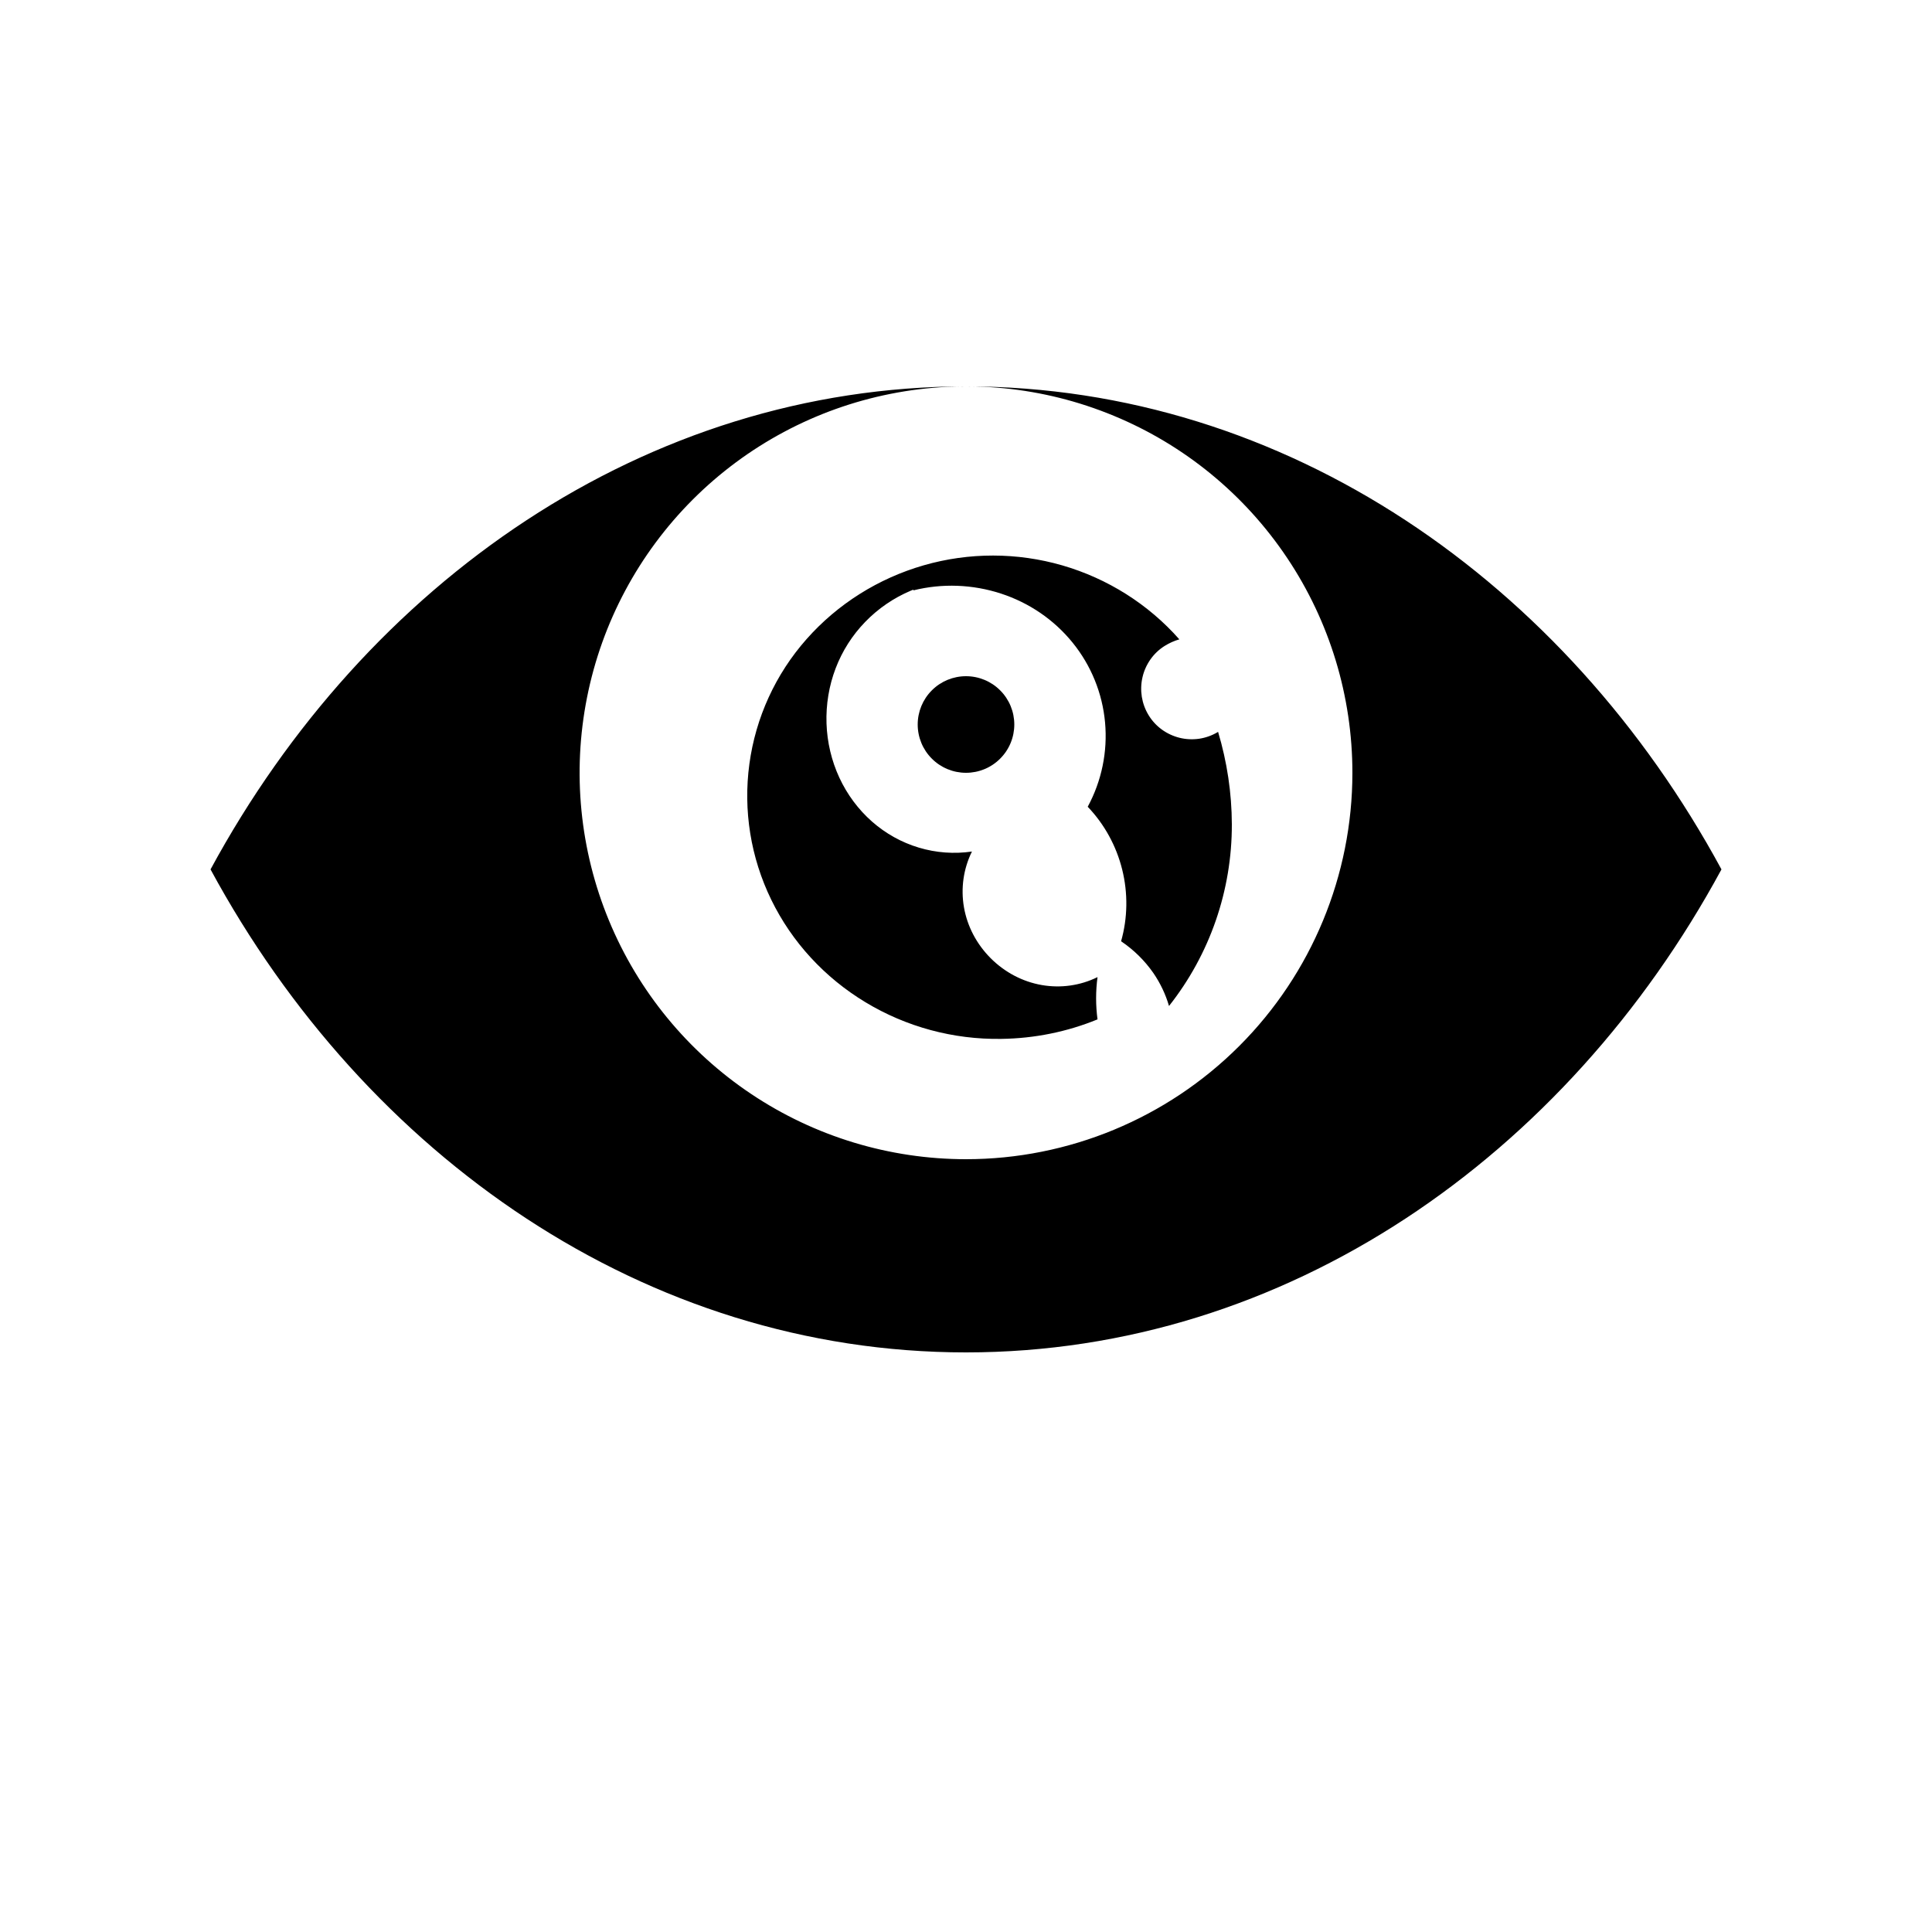 <?xml version="1.0" encoding="UTF-8"?>
<svg width="40" height="40" viewBox="0 0 40 40" fill="none" xmlns="http://www.w3.org/2000/svg">
<path d="M20 8C13.372 8 7.578 12.055 4.359 18C7.578 23.945 13.372 28 20 28C26.628 28 32.422 23.945 35.641 18C32.422 12.055 26.628 8 20 8ZM20 24C18.418 24 16.871 23.531 15.556 22.652C14.24 21.773 13.214 20.523 12.609 19.061C12.004 17.6 11.845 15.991 12.154 14.439C12.462 12.887 13.224 11.462 14.343 10.343C15.462 9.224 16.887 8.462 18.439 8.154C19.991 7.845 21.6 8.003 23.061 8.609C24.523 9.214 25.773 10.24 26.652 11.556C27.531 12.871 28 14.418 28 16C28 18.122 27.157 20.157 25.657 21.657C24.157 23.157 22.122 24 20 24ZM20 12C19.606 12 19.218 12.078 18.86 12.228C18.502 12.379 18.181 12.599 17.914 12.875C17.647 13.15 17.439 13.475 17.301 13.837C17.163 14.198 17.099 14.588 17.112 14.978C17.125 15.368 17.216 15.751 17.378 16.101C17.54 16.45 17.77 16.759 18.053 17.009C18.336 17.258 18.666 17.442 19.023 17.549C19.38 17.656 19.755 17.684 20.123 17.63C19.947 17.987 19.889 18.391 19.958 18.786C20.027 19.181 20.22 19.547 20.512 19.84C20.805 20.132 21.172 20.325 21.567 20.394C21.962 20.463 22.366 20.406 22.723 20.23C22.684 20.52 22.684 20.815 22.723 21.105C22.097 21.362 21.418 21.5 20.73 21.509C19.737 21.524 18.763 21.261 17.918 20.75C17.073 20.24 16.395 19.504 15.969 18.63C15.542 17.755 15.385 16.778 15.515 15.818C15.645 14.857 16.057 13.957 16.7 13.231C17.343 12.504 18.187 11.974 19.125 11.704C20.062 11.434 21.058 11.435 21.995 11.706C22.932 11.978 23.775 12.509 24.417 13.237C24.309 13.268 24.206 13.315 24.11 13.375C23.996 13.447 23.897 13.541 23.819 13.652C23.741 13.763 23.684 13.889 23.654 14.022C23.623 14.155 23.619 14.292 23.64 14.427C23.662 14.561 23.709 14.69 23.78 14.806C23.851 14.923 23.944 15.024 24.054 15.104C24.164 15.184 24.289 15.242 24.421 15.275C24.554 15.308 24.691 15.314 24.826 15.295C24.96 15.275 25.09 15.229 25.207 15.16L25.219 15.152C25.405 15.774 25.502 16.418 25.504 17.066C25.507 18.433 25.049 19.758 24.203 20.828C24.133 20.586 24.023 20.355 23.879 20.145C23.699 19.887 23.473 19.664 23.211 19.488C23.348 19.004 23.355 18.492 23.234 18.004C23.113 17.516 22.867 17.066 22.52 16.703C22.809 16.168 22.934 15.562 22.879 14.957C22.824 14.352 22.59 13.777 22.207 13.305C21.824 12.832 21.309 12.48 20.723 12.289C20.137 12.098 19.508 12.074 18.91 12.223C18.922 12.148 18.93 12.074 18.934 12H20ZM20 14C20.265 14 20.52 14.105 20.707 14.293C20.895 14.48 21 14.735 21 15C21 15.265 20.895 15.52 20.707 15.707C20.52 15.895 20.265 16 20 16C19.735 16 19.48 15.895 19.293 15.707C19.105 15.52 19 15.265 19 15C19 14.735 19.105 14.48 19.293 14.293C19.48 14.105 19.735 14 20 14Z" fill="black"/>
</svg> 